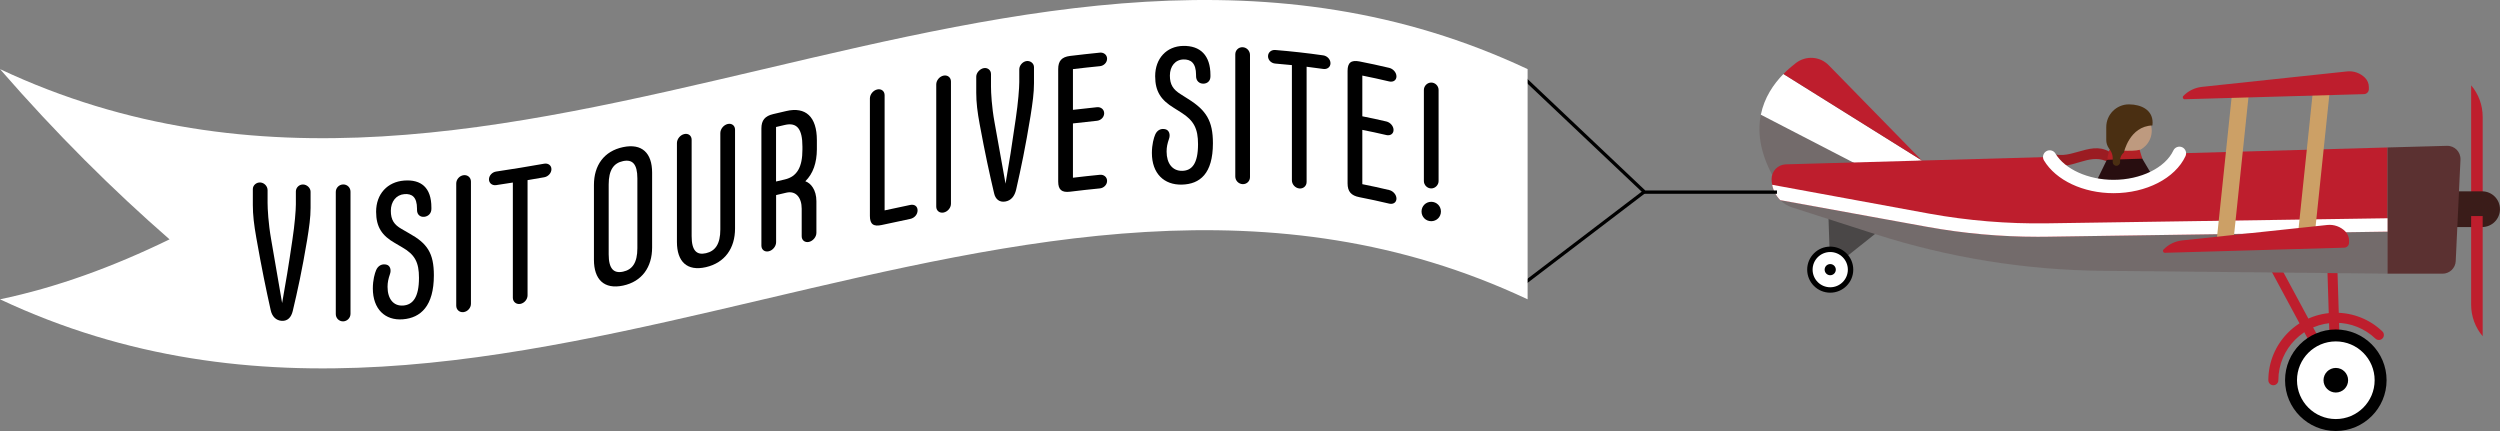 <?xml version="1.0" encoding="utf-8"?>
<!-- Generator: Adobe Illustrator 24.2.1, SVG Export Plug-In . SVG Version: 6.00 Build 0)  -->
<svg version="1.1" id="Layer_1" xmlns="http://www.w3.org/2000/svg" xmlns:xlink="http://www.w3.org/1999/xlink" x="0px" y="0px"
	 viewBox="0 0 747.64 128.89" style="enable-background:new 0 0 747.64 128.89;" xml:space="preserve">
<rect x="0" y="0" width="747.64" height="128.89" fill="#808080" stroke="none"/>
<style type="text/css">
	.st0{fill:#9B1C22;}
	.st1{fill:#280E10;}
	.st2{fill:#BE9A7F;}
	.st3{fill:#B42025;}
	.st4{fill:#BE1E2D;}
	.st5{fill:#FFFFFF;}
	.st6{fill:#736B6B;}
	.st7{fill:#4A4747;}
	.st8{fill:#3A1C19;}
	.st9{fill:#5B3131;}
	.st10{fill:#CCA066;}
	.st11{fill:none;}
	.st12{fill:#4A2F12;}
</style>
<g>
	<g>
		<path class="st0" d="M630.71,45.3c-6.13-3.41-12.26,3.63-18.39-0.02c0.76,1.62,1.51,3.21,2.27,4.13
			c5.02,1.21,10.04-3.38,15.06-1.31c0.35,0.03,0.71,0.09,1.06,0.2C630.71,47.3,630.71,46.3,630.71,45.3z"/>
	</g>
	<g>
		<polygon class="st1" points="639.26,45.07 643.72,52.62 636.91,55.01 626.55,55.01 632.25,43.33 		"/>
	</g>
	<g>
		<circle class="st2" cx="637.07" cy="39.1" r="6.42"/>
	</g>
	<g>
		<path class="st3" d="M639.86,44.78l0.8,2.67l-10.59,0.34l0.77-3.01C630.84,44.78,637.84,45.49,639.86,44.78z"/>
	</g>
	<g>
		<path class="st4" d="M700.24,120.02l-26.97-50.09h25.42L700.24,120.02z M678.29,72.93l18.56,34.46l-1.07-34.46H678.29z"/>
	</g>
	<g>
		<circle cx="698.54" cy="113.71" r="15.18"/>
	</g>
	<g>
		<path class="st4" d="M679.86,115.21c-0.83,0-1.5-0.67-1.5-1.5c0-11.13,9.05-20.18,20.18-20.18c5.2,0,10.15,1.98,13.91,5.56
			c0.6,0.57,0.62,1.52,0.05,2.12c-0.57,0.6-1.52,0.62-2.12,0.05c-3.21-3.05-7.41-4.73-11.84-4.73c-9.47,0-17.18,7.71-17.18,17.18
			C681.36,114.54,680.69,115.21,679.86,115.21z"/>
	</g>
	<g>
		<circle class="st5" cx="698.54" cy="113.71" r="11.61"/>
	</g>
	<g>
		<circle cx="698.54" cy="113.71" r="3.68"/>
	</g>
	<g>
		<path class="st6" d="M556.49,49.76l-26.51,2.54c-3.74-7.03-4.39-13.02-3.39-18L556.49,49.76z"/>
	</g>
	<g>
		<path class="st5" d="M574.77,48.01l-18.28,1.75l-29.9-15.46c1.03-5.1,3.79-9.15,6.75-12.17L574.77,48.01z"/>
	</g>
	<g>
		<path class="st4" d="M574.77,48.01l-41.43-25.88c1.27-1.29,2.57-2.4,3.78-3.32c2.98-2.25,7.16-1.98,9.77,0.7L574.77,48.01z"/>
	</g>
	<g>
		<polygon class="st7" points="547.34,80.64 546.81,64.88 561.55,69.32 		"/>
	</g>
	<g>
		<path class="st6" d="M714,69.27v12.57l-85.34-0.85c-23.01-0.23-45.87-3.92-67.78-10.95L536,62.05c-1.4-0.45-2.62-1.21-3.61-2.2
			l43.85,7.97c10.9,1.99,22.04,2.99,33.13,2.99c0.93,0,1.85-0.01,2.78-0.02L714,69.27z"/>
	</g>
	<g>
		<path class="st4" d="M714,44.1v25.17l-101.85,1.52c-0.93,0.01-1.85,0.02-2.78,0.02c-11.09,0-22.23-1-33.13-2.99l-43.85-7.97
			c-1.23-1.24-2.08-2.84-2.41-4.59c-0.12-0.55-0.18-1.13-0.18-1.71c0-1.19,0.47-2.27,1.24-3.07c0.77-0.79,1.85-1.29,3.04-1.33
			l78.9-2.21c3.11,5.19,10.49,8.83,19.1,8.83c9.2,0,17-4.16,19.69-9.92L714,44.1z"/>
	</g>
	<g>
		<circle cx="547.34" cy="80.64" r="6.89"/>
	</g>
	<g>
		<circle class="st5" cx="547.34" cy="80.64" r="5.27"/>
	</g>
	<g>
		<circle cx="547.34" cy="80.64" r="1.67"/>
	</g>
	<g>
		<path class="st4" d="M742.46,61.45V34.93c0-3.45-1.22-6.79-3.45-9.42v0v35.94H742.46z"/>
	</g>
	<g>
		<path class="st8" d="M734.37,57.22h7.92c2.95,0,5.34,2.39,5.34,5.34v0c0,2.95-2.39,5.34-5.34,5.34h-8.46L734.37,57.22z"/>
	</g>
	<g>
		<path class="st4" d="M739.01,64.61v26.52c0,3.45,1.22,6.79,3.45,9.42v0V64.61H739.01z"/>
	</g>
	<g>
		<path class="st9" d="M714,44.1v37.75h16.45c2.11,0,3.85-1.66,3.95-3.76l1.42-30.35c0.11-2.3-1.76-4.2-4.06-4.13L714,44.1z"/>
	</g>
	<g>
		<path class="st5" d="M632.08,57.77c-9.08,0-17.25-3.85-20.82-9.8c-0.57-0.95-0.26-2.18,0.69-2.74c0.95-0.57,2.18-0.26,2.74,0.69
			c2.82,4.7,9.8,7.86,17.38,7.86c8.12,0,15.47-3.6,17.88-8.77c0.47-1,1.66-1.43,2.66-0.97c1,0.47,1.43,1.66,0.97,2.66
			C650.49,53.32,641.85,57.77,632.08,57.77z"/>
	</g>
	<g>
		<g>
			<path class="st5" d="M714,65.27l-101.91,1.52c-11.75,0.17-23.58-0.8-35.14-2.9l-46.97-8.63c0.33,1.75,1.18,3.35,2.41,4.59
				l43.85,7.97c10.9,1.99,22.04,2.99,33.13,2.99c0.93,0,1.85-0.01,2.78-0.02L714,69.27V65.27z"/>
		</g>
	</g>
	<g>
		
			<rect x="670.19" y="46.76" transform="matrix(0.104 -0.995 0.995 0.104 570.968 732.25)" class="st10" width="43.33" height="5"/>
	</g>
	<g>
		
			<rect x="646.01" y="47.38" transform="matrix(0.104 -0.995 0.995 0.104 548.684 708.76)" class="st10" width="43.33" height="5"/>
	</g>
	<g>
		<path class="st4" d="M647.43,75.6l53.62-1.53c0.81-0.02,1.45-0.69,1.45-1.5v-0.62c0-1.04-0.41-2.03-1.15-2.77l0,0
			c-1.41-1.41-3.38-2.11-5.37-1.9l-43.4,4.62c-2.13,0.23-4.11,1.2-5.59,2.75l0,0C646.67,75.02,646.93,75.62,647.43,75.6z"/>
	</g>
	<g>
		<path class="st4" d="M653.35,29.68l53.62-1.53c0.81-0.02,1.45-0.69,1.45-1.5v-0.62c0-1.04-0.41-2.03-1.15-2.77v0
			c-1.41-1.41-3.38-2.11-5.37-1.9l-43.4,4.62c-2.13,0.23-4.11,1.2-5.59,2.75v0C652.59,29.1,652.86,29.69,653.35,29.68z"/>
	</g>
	<g>
		<line class="st11" x1="533.34" y1="22.13" x2="532.9" y2="21.86"/>
	</g>
	<g>
		<line class="st11" x1="558.87" y1="50.99" x2="556.49" y2="49.76"/>
	</g>
	<g>
		<line class="st11" x1="526.59" y1="34.3" x2="525.42" y2="33.69"/>
	</g>
	<g>
		<polygon points="531.42,57.95 491.62,57.95 455.49,23.76 456.18,23.03 492.02,56.95 531.42,56.95 		"/>
	</g>
	<g>
		<rect x="449.53" y="71.22" transform="matrix(0.795 -0.606 0.606 0.795 53.318 301.397)" width="47.1" height="1"/>
	</g>
	<g>
		<path class="st12" d="M643.75,36.66c0,0.3-0.01,0.58-0.05,0.86c-6.88,0.21-8.53,8.07-8.53,8.07c-0.71,0.57-1.14,1.43-1.14,2.36
			v0.53c0,0.61-0.5,1.1-1.11,1.1s-1.1-0.49-1.1-1.1v-1.21c0-0.81-0.25-1.61-0.71-2.3l-0.45-0.65c-0.5-0.72-0.77-1.57-0.77-2.45
			v-3.87c0-3.74,3.03-6.79,6.79-6.79C640.43,31.23,643.75,32.92,643.75,36.66z"/>
	</g>
	<g>
		<g>
			<g>
				<path class="st5" d="M456.84,20.67c0,22.95,0,45.89,0,68.84C304.56,17.91,152.28,161.1,0,89.51c16.9-3.53,33.81-9.7,50.71-17.93
					C33.81,56.86,16.9,40.09,0,20.67C152.28,92.26,304.56-50.93,456.84,20.67z"/>
			</g>
			<g>
				<g>
					<path d="M92.88,57.34c0,1.6,0,3.21,0,4.81c0,2.9-0.41,5.79-1.04,9.67c-1.51,9.02-2.84,15.08-4.29,21.18
						c-0.46,1.9-1.51,3.03-3.25,2.95c-1.74-0.08-2.96-1.31-3.36-3.25c-1.39-6.23-2.67-12.4-4.29-21.58
						c-0.7-3.94-1.04-6.87-1.04-9.77c0-1.6,0-3.21,0-4.81c0-1.16,1.1-2.06,2.26-1.97c1.16,0.08,2.15,1.13,2.15,2.29
						c0,1.28,0,2.55,0,3.83c0,1.74,0.23,6.11,1.04,10.74c1.33,7.68,2.32,13.35,3.31,19.2c1.04-5.75,1.97-11.34,3.07-18.9
						c0.7-4.56,1.04-8.9,1.04-10.64c0-1.28,0-2.55,0-3.83c0-1.16,0.99-2.12,2.15-2.09C91.78,55.19,92.88,56.19,92.88,57.34z"/>
				</g>
				<g>
					<path d="M100.42,93.94c0-12.18,0-24.36,0-36.54c0-1.22,0.99-2.22,2.2-2.24c1.22-0.03,2.2,0.93,2.2,2.15
						c0,12.18,0,24.36,0,36.54c0,1.22-0.99,2.23-2.2,2.26C101.41,96.13,100.42,95.16,100.42,93.94z"/>
				</g>
				<g>
					<path d="M111.5,86.27c0-2.55,0.58-4.55,0.99-5.5c0.58-1.36,1.8-1.95,3.07-1.63c1.16,0.27,1.51,1.64,1.04,2.89
						c-0.46,1.36-0.7,2.42-0.7,3.76c0,3.54,1.74,5.81,4.7,5.58c2.84-0.22,4.7-2.43,4.7-8.29c0-4.64-1.22-6.95-5.05-9.14
						c-0.73-0.43-1.47-0.86-2.2-1.29c-3.77-2.17-5.57-4.7-5.57-9.34c0-5.34,3.42-8.92,8.35-9.31c5.16-0.41,8.18,2.16,8.18,8.02
						c0,0.15,0,0.31,0,0.46c0,1.33-0.93,2.24-2.15,2.36c-1.16,0.11-2.15-0.61-2.15-2.06c0-0.12,0-0.23,0-0.35
						c0-3.6-1.57-4.55-3.77-4.38c-2.44,0.19-4.06,2.21-4.06,4.99c0,2.72,0.99,4.17,3.25,5.45c0.73,0.43,1.47,0.85,2.2,1.27
						c5.45,3.02,7.42,5.91,7.42,12.59c0,9.1-3.89,12.72-9.28,13.14C115.15,95.91,111.5,92.42,111.5,86.27z"/>
				</g>
				<g>
					<path d="M136.44,91.41c0-12.18,0-24.36,0-36.54c0-1.22,0.99-2.32,2.2-2.48c1.22-0.15,2.2,0.7,2.2,1.92c0,12.18,0,24.36,0,36.54
						c0,1.22-0.99,2.33-2.2,2.49C137.42,93.5,136.44,92.63,136.44,91.41z"/>
				</g>
				<g>
					<path d="M153.37,89.04c0-11.48,0-22.97,0-34.45c-1.66,0.26-3.33,0.52-4.99,0.77c-1.16,0.17-2.15-0.56-2.15-1.72
						c0-1.16,0.99-2.17,2.15-2.34c4.79-0.71,9.59-1.5,14.38-2.35c1.16-0.2,2.15,0.49,2.15,1.65c0,1.16-0.99,2.21-2.15,2.41
						c-1.66,0.29-3.33,0.58-4.99,0.86c0,11.48,0,22.97,0,34.45c0,1.22-0.99,2.37-2.2,2.57C154.36,91.08,153.37,90.25,153.37,89.04z"
						/>
				</g>
				<g>
					<path d="M177.62,77.69c0-7.46,0-14.93,0-22.39c0-5.86,3.02-10.1,8.7-11.3c5.68-1.2,8.7,1.77,8.7,7.63c0,7.46,0,14.93,0,22.39
						c0,5.85-3.02,10.19-8.7,11.39C180.63,86.61,177.62,83.55,177.62,77.69z M190.61,74.23c0-6.96,0-13.92,0-20.88
						c0-4.35-1.51-5.76-4.29-5.17c-2.78,0.59-4.29,2.63-4.29,6.99c0,6.96,0,13.92,0,20.88c0,4.35,1.51,5.78,4.29,5.19
						C189.1,80.65,190.61,78.58,190.61,74.23z"/>
				</g>
				<g>
					<path d="M202.44,72.37c0-9.86,0-19.72,0-29.58c0-1.22,0.99-2.43,2.2-2.7c1.22-0.28,2.2,0.48,2.2,1.7c0,9.61,0,19.22,0,28.83
						c0,4.35,1.51,5.75,4.29,5.1c2.78-0.64,4.29-2.74,4.29-7.09c0-9.61,0-19.22,0-28.83c0-1.22,0.99-2.43,2.2-2.72
						c1.22-0.28,2.2,0.47,2.2,1.69c0,9.86,0,19.72,0,29.58c0,5.86-3.02,10.22-8.7,11.54C205.46,81.2,202.44,78.22,202.44,72.37z"/>
				</g>
				<g>
					<path d="M240.84,54.21c1.62,0.55,3.31,2.54,3.31,5.96c0,3.15,0,6.3,0,9.45c0,1.22-0.99,2.43-2.2,2.72
						c-1.22,0.28-2.2-0.47-2.2-1.69c0-2.75,0-5.49,0-8.24c0-3.31-1.74-5.45-4.58-4.79c-1.02,0.24-2.05,0.48-3.07,0.72
						c0,4.7,0,9.4,0,14.09c0,1.22-0.99,2.44-2.2,2.72c-1.22,0.29-2.2-0.47-2.2-1.69c0-11.68,0-23.35,0-35.03
						c0-2.44,1.04-3.73,3.54-4.31c1.3-0.3,2.59-0.61,3.89-0.91c5.8-1.36,9.16,1.69,9.16,8.71c0,0.91,0,1.82,0,2.73
						C244.26,48.66,243.21,51.85,240.84,54.21z M239.97,44.72c0-0.29,0-0.58,0-0.87c0-5.22-1.57-7.35-5.28-6.48
						c-0.87,0.2-1.74,0.41-2.61,0.61c0,5.43,0,10.87,0,16.3c0.87-0.2,1.74-0.41,2.61-0.61C238.4,52.8,239.97,49.94,239.97,44.72z"/>
				</g>
				<g>
					<path d="M260.15,64.59c0-11.72,0-23.43,0-35.15c0-1.22,0.99-2.42,2.2-2.69c1.22-0.27,2.2,0.5,2.2,1.72c0,11.48,0,22.97,0,34.45
						c2.55-0.55,5.1-1.1,7.66-1.63c1.28-0.27,2.2,0.41,2.2,1.63c0,1.22-0.93,2.28-2.2,2.55c-2.84,0.59-5.68,1.2-8.53,1.82
						C261.19,67.84,260.15,67.03,260.15,64.59z"/>
				</g>
				<g>
					<path d="M279.99,61.79c0-12.18,0-24.36,0-36.54c0-1.22,0.99-2.4,2.2-2.64c1.22-0.24,2.2,0.56,2.2,1.78c0,12.18,0,24.36,0,36.54
						c0,1.22-0.99,2.39-2.2,2.63C280.97,63.8,279.99,63.01,279.99,61.79z"/>
				</g>
				<g>
					<path d="M309.22,20.08c0,1.6,0,3.21,0,4.81c0,2.9-0.41,5.86-1.04,9.84c-1.51,9.27-2.84,15.57-4.29,21.94
						c-0.46,1.99-1.51,3.31-3.25,3.6c-1.74,0.29-2.96-0.67-3.36-2.51c-1.39-5.91-2.67-11.78-4.29-20.53c-0.7-3.76-1.04-6.6-1.04-9.5
						c0-1.6,0-3.21,0-4.81c0-1.16,1.1-2.34,2.26-2.55c1.16-0.2,2.15,0.61,2.15,1.77c0,1.28,0,2.55,0,3.83
						c0,1.74,0.23,6.05,1.04,10.49c1.33,7.37,2.32,12.83,3.31,18.47c1.04-5.97,1.97-11.75,3.07-19.52c0.7-4.69,1.04-9.1,1.04-10.84
						c0-1.28,0-2.55,0-3.83c0-1.16,0.99-2.3,2.15-2.48C308.11,18.1,309.22,18.92,309.22,20.08z"/>
				</g>
				<g>
					<path d="M331.08,54.1c0,1.16-0.99,2.12-2.15,2.24c-2.98,0.29-5.95,0.62-8.93,0.99c-2.49,0.31-3.54-0.6-3.54-3.03
						c0-11.21,0-22.43,0-33.64c0-2.43,1.04-3.62,3.54-3.93c2.98-0.36,5.95-0.69,8.93-0.99c1.16-0.11,2.15,0.66,2.15,1.82
						c0,1.16-0.99,2.12-2.15,2.23c-2.69,0.26-5.37,0.56-8.06,0.88c0,4.06,0,8.12,0,12.18c2.4-0.29,4.79-0.55,7.19-0.79
						c1.16-0.12,2.15,0.66,2.15,1.82c0,1.16-0.99,2.12-2.15,2.24c-2.4,0.24-4.79,0.51-7.19,0.79c0,5.41,0,10.83,0,16.24
						c2.69-0.32,5.37-0.62,8.06-0.88C330.1,52.16,331.08,52.94,331.08,54.1z"/>
				</g>
				<g>
					<path d="M344.48,45.75c0-2.55,0.58-4.55,0.99-5.5c0.58-1.36,1.8-1.94,3.07-1.59c1.16,0.3,1.51,1.68,1.04,2.92
						c-0.46,1.35-0.7,2.4-0.7,3.74c0,3.54,1.74,5.84,4.7,5.77c2.84-0.07,4.7-2.1,4.7-7.96c0-4.63-1.22-7.08-5.05-9.49
						c-0.73-0.47-1.47-0.93-2.2-1.39c-3.77-2.31-5.57-4.81-5.57-9.46c0-5.33,3.42-8.95,8.35-9.06c5.16-0.11,8.18,2.84,8.18,8.69
						c0,0.15,0,0.31,0,0.46c0,1.33-0.93,2.14-2.15,2.14c-1.16,0-2.15-0.8-2.15-2.25c0-0.12,0-0.23,0-0.35
						c0-3.59-1.57-4.69-3.77-4.64c-2.44,0.05-4.06,2.03-4.06,4.82c0,2.73,0.99,4.19,3.25,5.59c0.73,0.46,1.47,0.93,2.2,1.4
						c5.45,3.4,7.42,6.59,7.42,13.25c0,9.11-3.89,12.24-9.28,12.37C348.13,55.34,344.48,51.91,344.48,45.75z"/>
				</g>
				<g>
					<path d="M369.42,52.78c0-12.18,0-24.36,0-36.54c0-1.22,0.99-2.17,2.2-2.12c1.22,0.05,2.2,1.09,2.2,2.31
						c0,12.18,0,24.36,0,36.54c0,1.22-0.99,2.15-2.2,2.1C370.4,55.02,369.42,54,369.42,52.78z"/>
				</g>
				<g>
					<path d="M386.35,53.92c0-11.48,0-22.97,0-34.45c-1.66-0.17-3.33-0.32-4.99-0.46c-1.16-0.09-2.15-1.03-2.15-2.19
						c0-1.16,0.99-1.96,2.15-1.87c4.79,0.39,9.59,0.92,14.38,1.61c1.16,0.17,2.15,1.19,2.15,2.35c0,1.16-0.99,1.88-2.15,1.71
						c-1.66-0.24-3.33-0.46-4.99-0.66c0,11.48,0,22.97,0,34.45c0,1.22-0.99,2.08-2.2,1.95C387.34,56.23,386.35,55.14,386.35,53.92z"
						/>
				</g>
				<g>
					<path d="M417.62,59.39c0,1.16-0.99,1.78-2.15,1.51c-2.98-0.71-5.95-1.35-8.93-1.93c-2.49-0.48-3.54-1.7-3.54-4.14
						c0-11.21,0-22.43,0-33.64c0-2.43,1.04-3.3,3.54-2.82c2.98,0.58,5.95,1.22,8.93,1.93c1.16,0.28,2.15,1.39,2.15,2.55
						c0,1.16-0.99,1.78-2.15,1.51c-2.69-0.64-5.37-1.22-8.06-1.76c0,4.06,0,8.12,0,12.18c2.4,0.47,4.79,0.99,7.19,1.55
						c1.16,0.27,2.15,1.38,2.15,2.54c0,1.16-0.99,1.79-2.15,1.52c-2.4-0.56-4.79-1.08-7.19-1.55c0,5.41,0,10.83,0,16.24
						c2.69,0.53,5.37,1.12,8.06,1.76C416.63,57.12,417.62,58.24,417.62,59.39z"/>
				</g>
			</g>
		</g>
		<g>
			<g>
				<path d="M425.12,63.25c0-1.62,1.28-2.9,2.9-2.9s2.9,1.28,2.9,2.9s-1.28,2.9-2.9,2.9S425.12,64.88,425.12,63.25z M425.82,54.15
					V26.89c0-1.16,0.99-2.2,2.2-2.2c1.22,0,2.2,1.04,2.2,2.2v27.26c0,1.16-0.99,2.2-2.2,2.2C426.8,56.35,425.82,55.31,425.82,54.15z
					"/>
			</g>
		</g>
	</g>
</g>
</svg>
